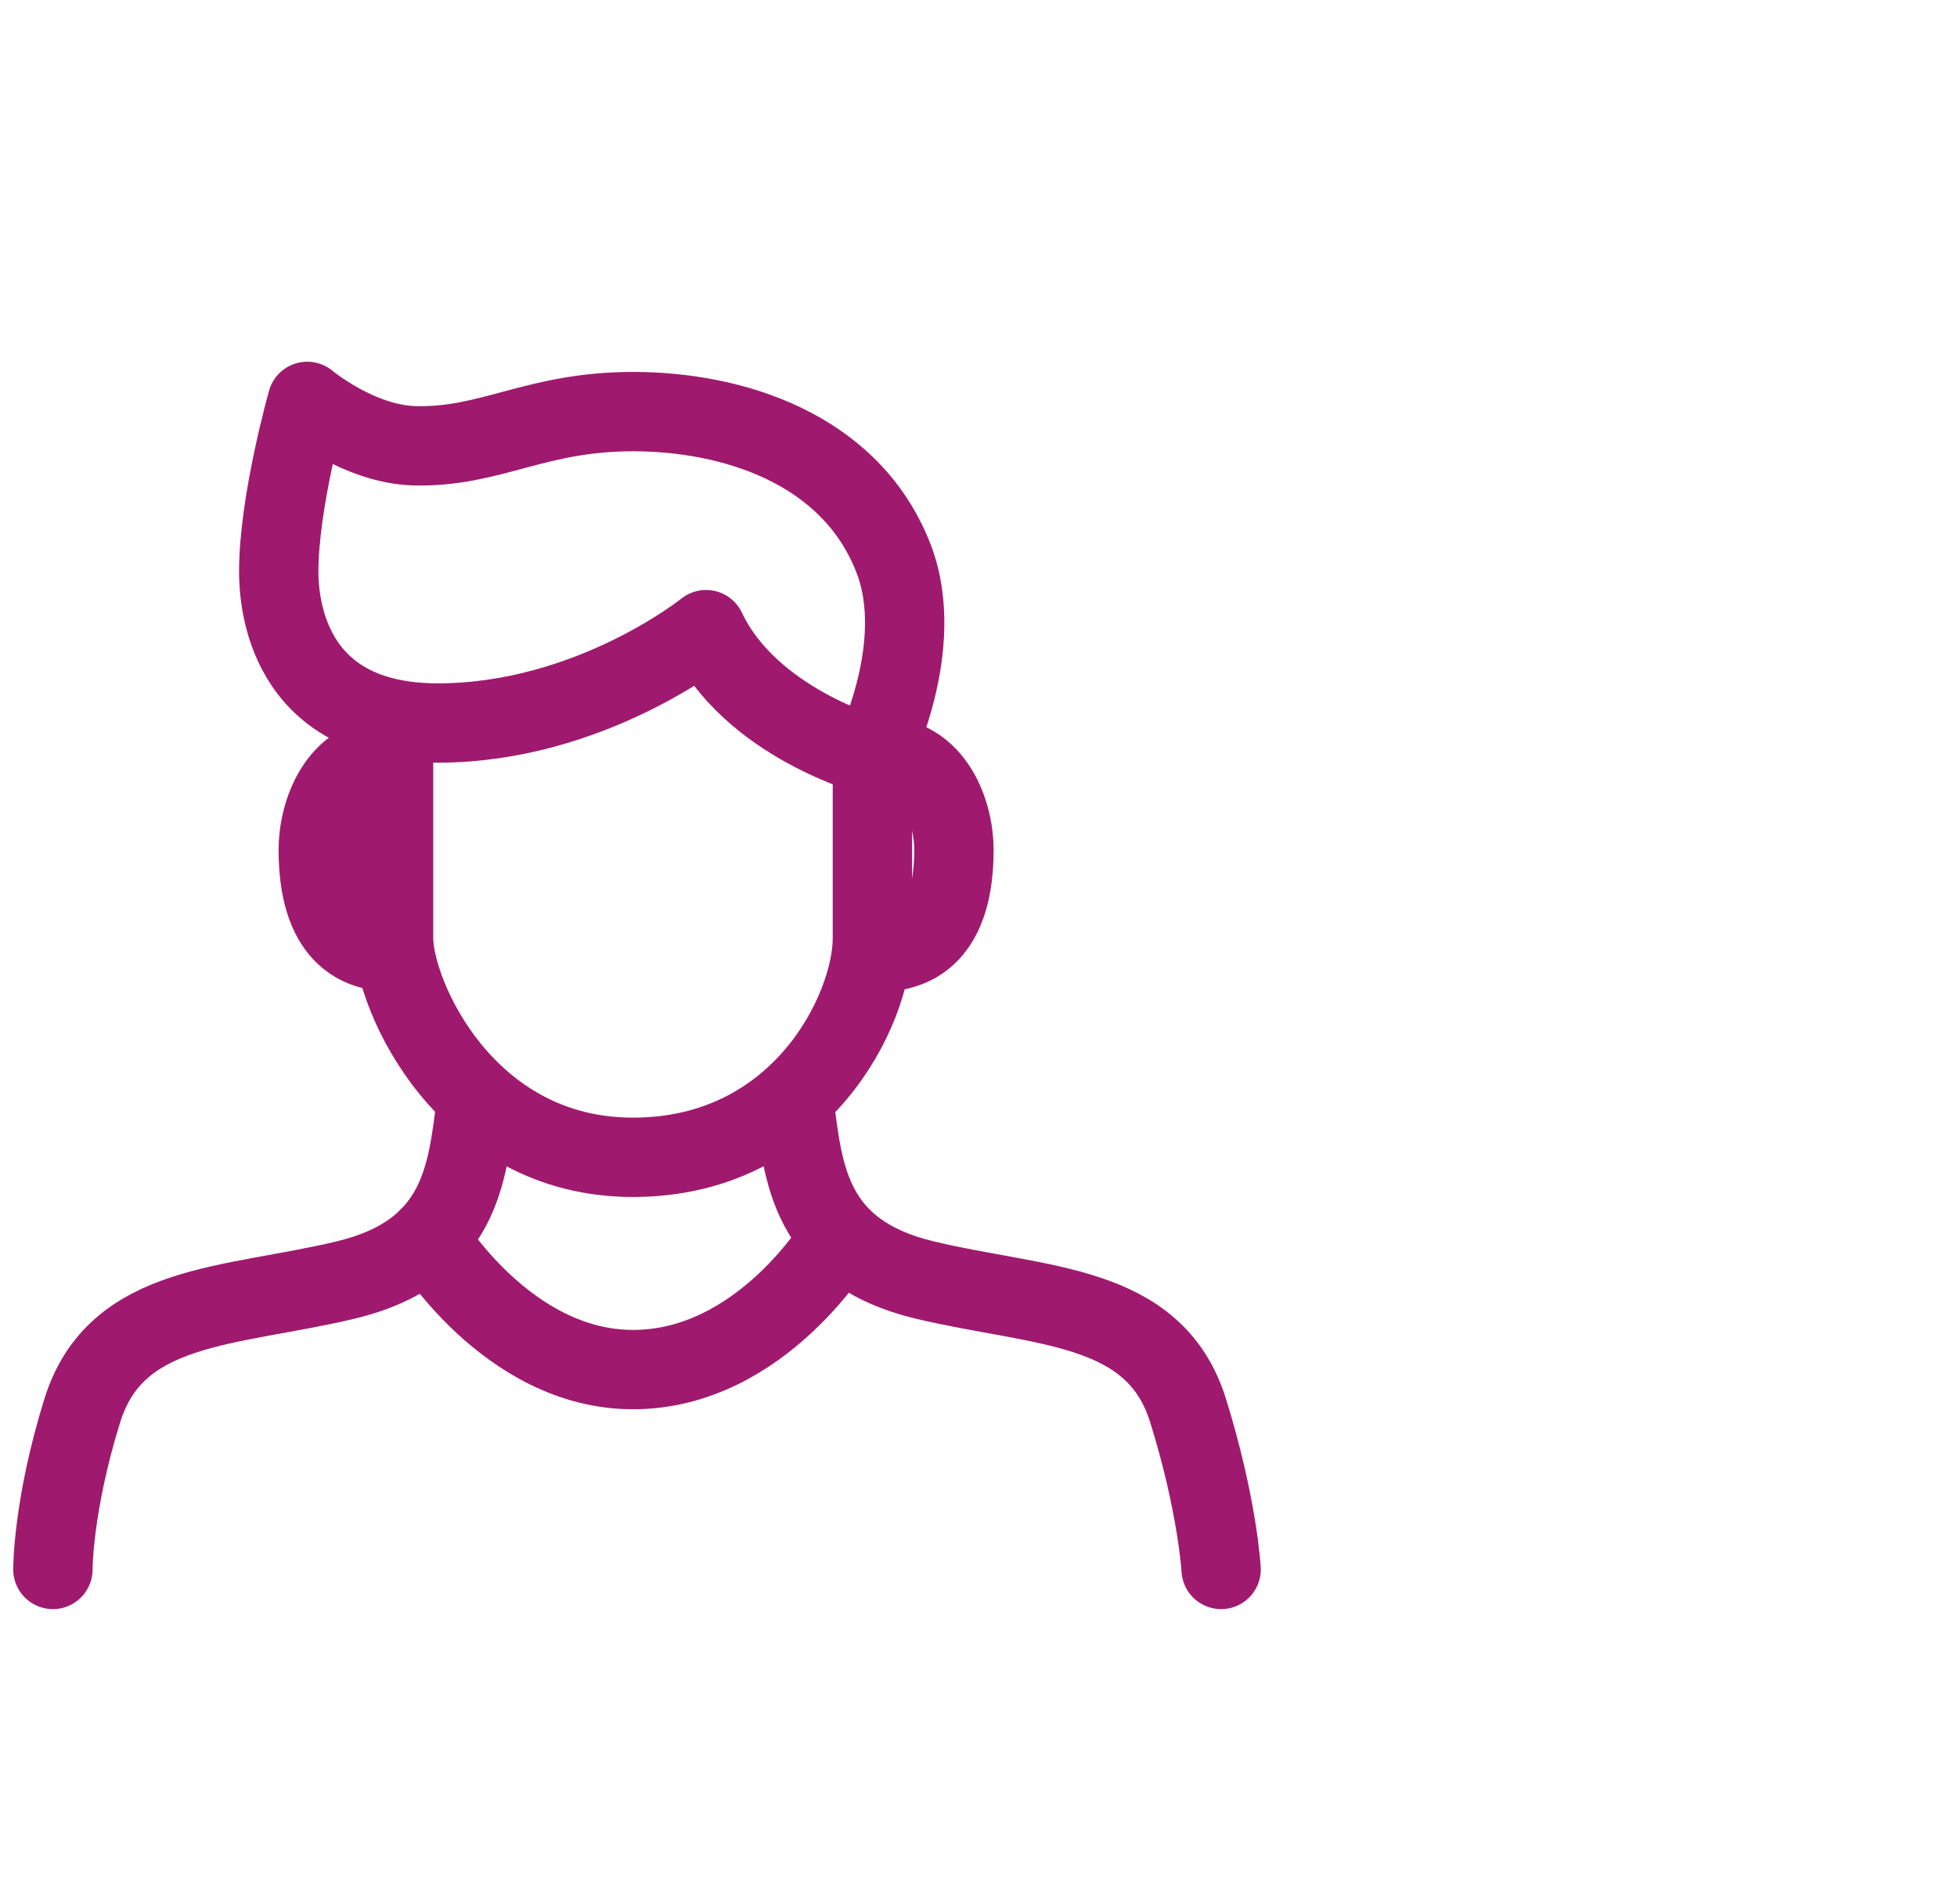<svg width="37" height="36" viewBox="0 0 37 36" fill="none" xmlns="http://www.w3.org/2000/svg">
<path d="M9.005 20.843C8.832 22.17 8.727 23.673 6.538 24.197C4.349 24.721 2.195 24.616 1.556 26.664C0.996 28.464 1 29.669 1 29.669" stroke="#9F1A6E" stroke-width="1.5" stroke-miterlimit="10" stroke-linecap="round" stroke-linejoin="round"/>
<path d="M15.013 20.843C15.186 22.17 15.291 23.673 17.48 24.197C19.669 24.721 21.823 24.616 22.462 26.664C23.022 28.464 23.087 29.669 23.087 29.669" stroke="#9F1A6E" stroke-width="1.5" stroke-miterlimit="10" stroke-linecap="round" stroke-linejoin="round"/>
<path d="M7.441 13.668C7.441 14.978 7.441 16.672 7.441 17.738C7.441 18.803 8.788 21.878 11.967 21.878C15.147 21.878 16.494 19.083 16.494 17.738C16.494 16.393 16.494 14.296 16.494 14.296" stroke="#9F1A6E" stroke-width="1.5" stroke-miterlimit="10" stroke-linecap="round" stroke-linejoin="round"/>
<path d="M8.098 23.402C8.098 23.402 9.583 25.891 11.968 25.891C14.409 25.891 15.868 23.402 15.868 23.402" stroke="#9F1A6E" stroke-width="1.5" stroke-miterlimit="10" stroke-linecap="round" stroke-linejoin="round"/>
<path d="M13.349 11.903C13.349 11.903 11.16 13.668 8.276 13.668C5.392 13.668 5.27 11.344 5.27 10.803C5.27 9.492 5.809 7.588 5.809 7.588C5.809 7.588 6.782 8.401 7.841 8.427C9.284 8.462 10.117 7.781 11.968 7.781C13.818 7.781 16.081 8.457 16.894 10.558C17.541 12.231 16.49 14.292 16.49 14.292C16.49 14.292 14.183 13.668 13.349 11.903Z" stroke="#9F1A6E" stroke-width="1.5" stroke-miterlimit="10" stroke-linecap="round" stroke-linejoin="round"/>
<path d="M7.442 14.296C6.365 14.296 6.017 15.397 6.017 16.061C6.017 16.969 6.26 18 7.442 18" stroke="#9F1A6E" stroke-width="1.5" stroke-miterlimit="10" stroke-linecap="round" stroke-linejoin="round"/>
<path d="M16.611 14.296C17.688 14.296 18.036 15.397 18.036 16.061C18.036 16.969 17.792 18 16.611 18" stroke="#9F1A6E" stroke-width="1.5" stroke-miterlimit="10" stroke-linecap="round" stroke-linejoin="round"/>
</svg>
